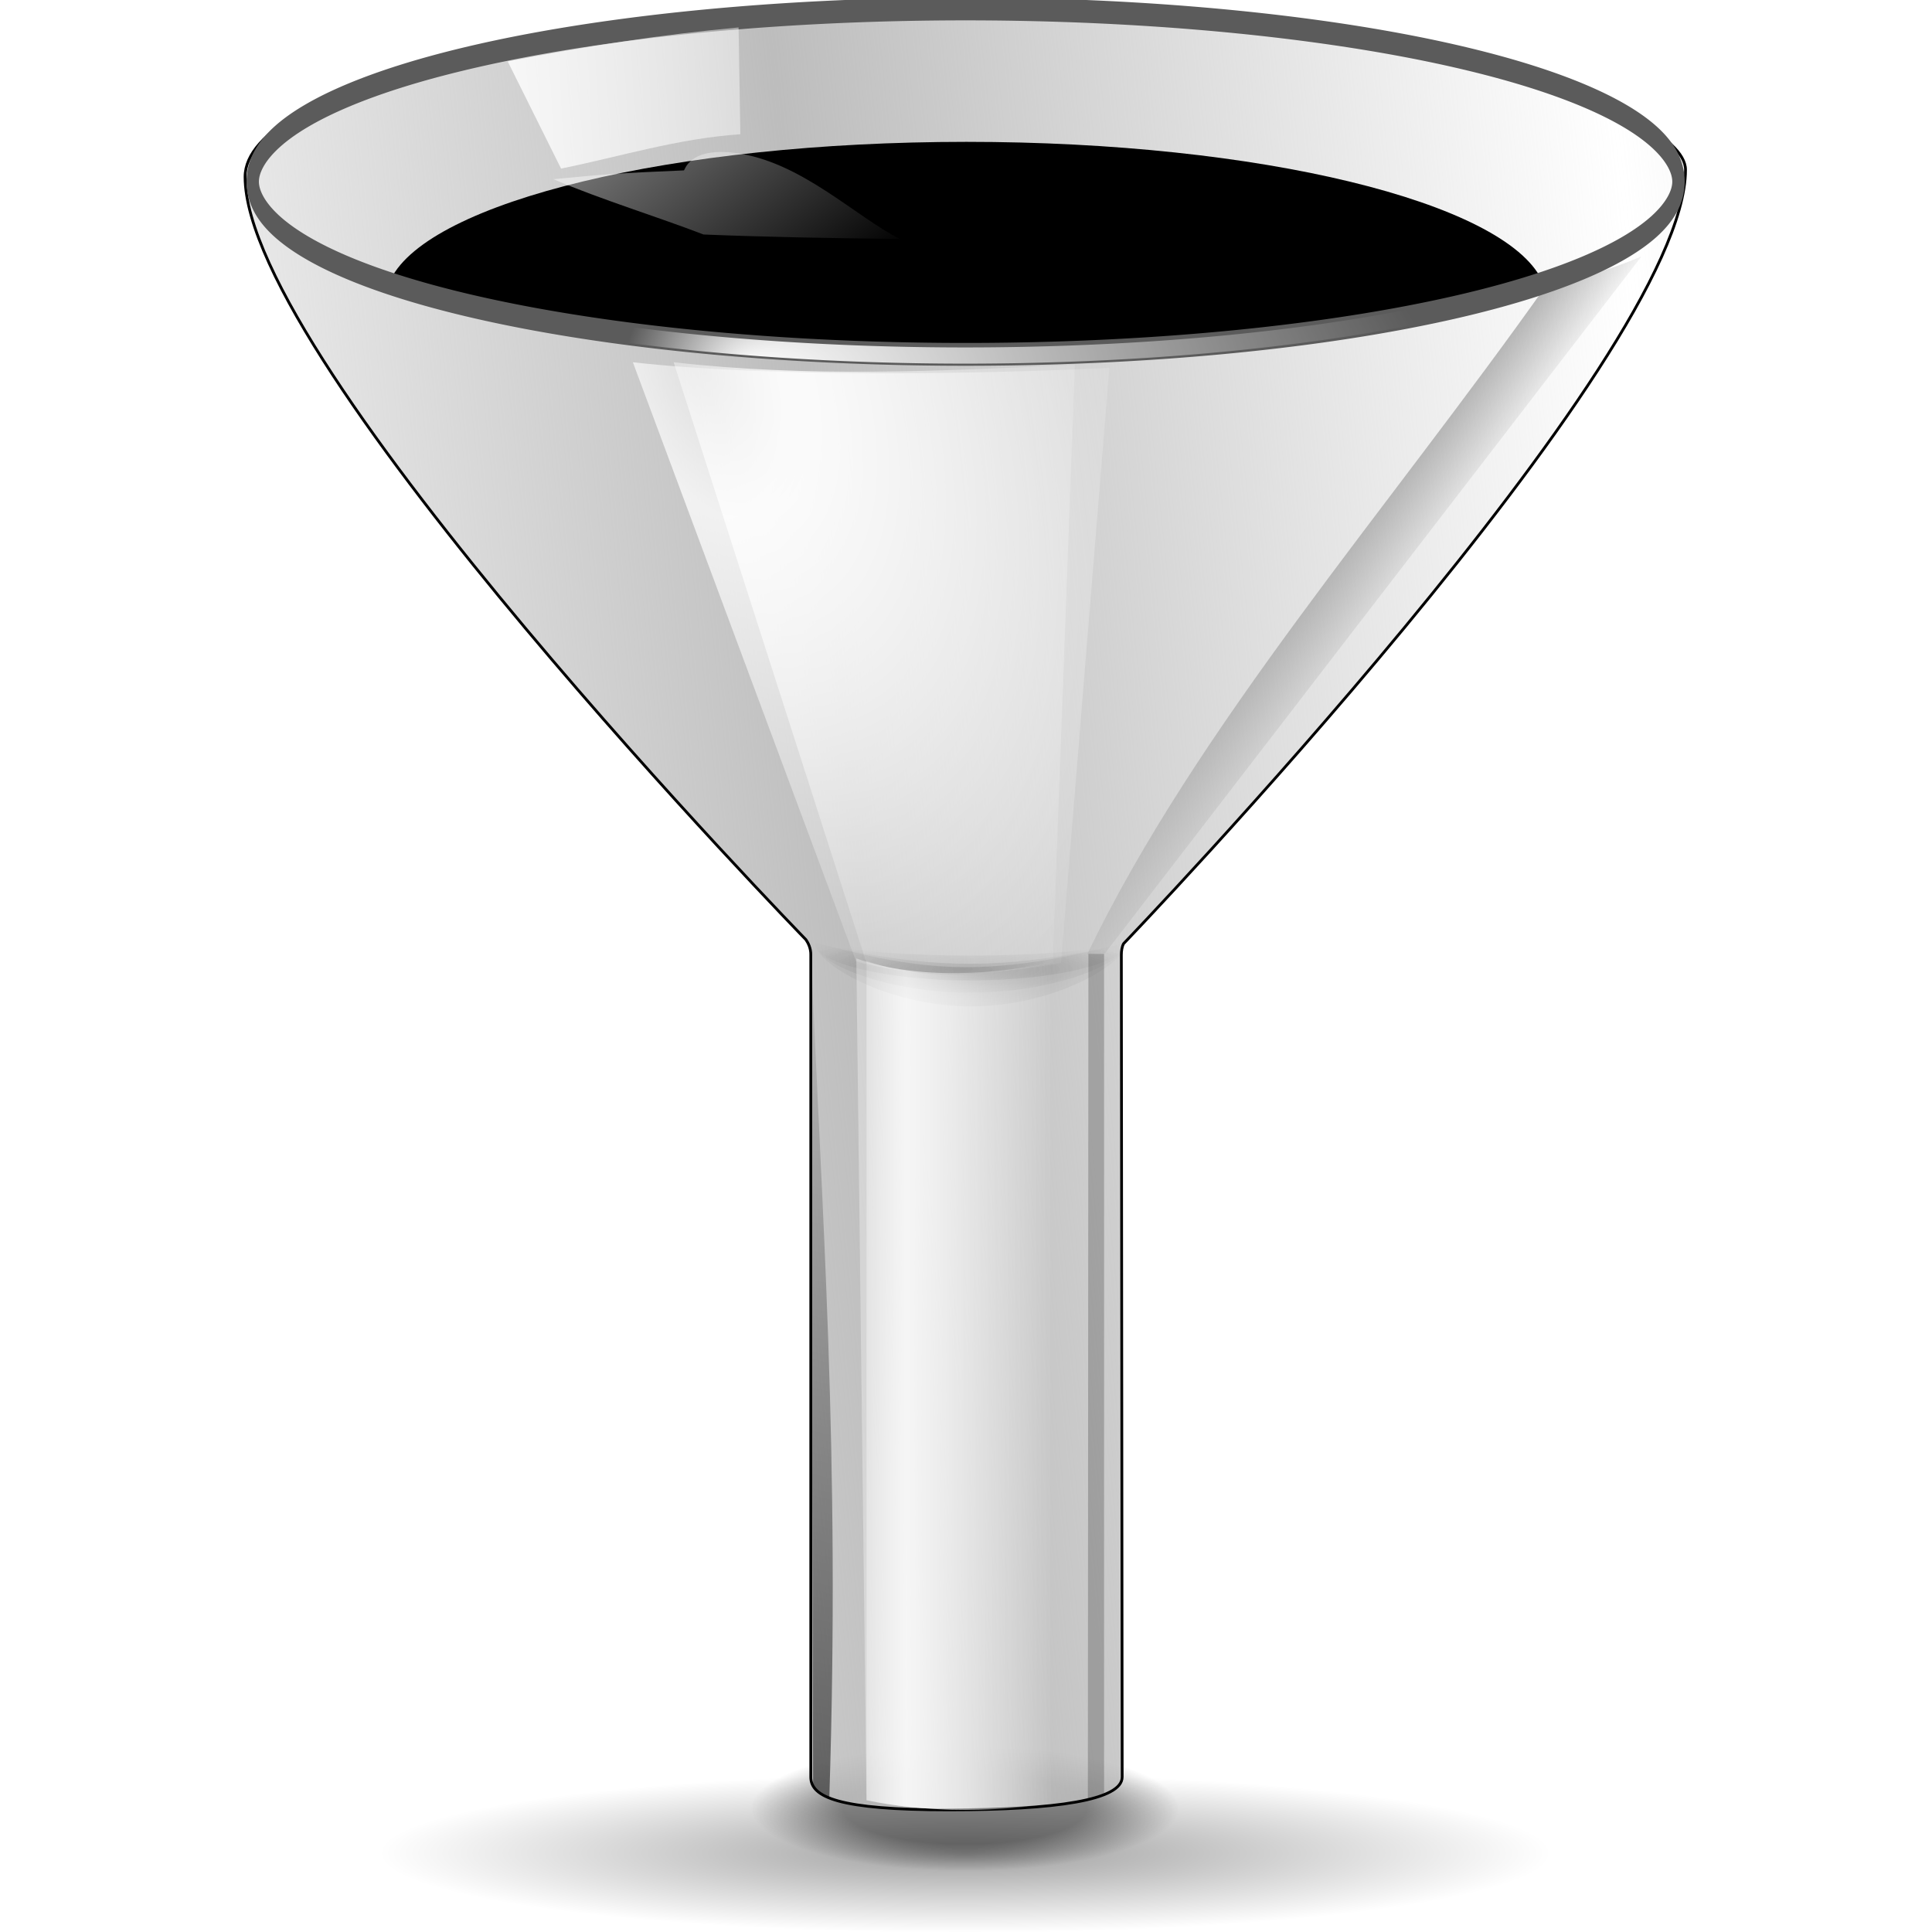 <?xml version="1.0" encoding="UTF-8" standalone="no"?>
<!-- Created with Inkscape (http://www.inkscape.org/) -->

<svg
   xmlns:dc="http://purl.org/dc/elements/1.1/"
   xmlns:cc="http://creativecommons.org/ns#"
   xmlns:rdf="http://www.w3.org/1999/02/22-rdf-syntax-ns#"
   xmlns:svg="http://www.w3.org/2000/svg"
   xmlns="http://www.w3.org/2000/svg"
   xmlns:xlink="http://www.w3.org/1999/xlink"
   xmlns:sodipodi="http://sodipodi.sourceforge.net/DTD/sodipodi-0.dtd"
   xmlns:inkscape="http://www.inkscape.org/namespaces/inkscape"
   version="1.0"
   width="32"
   height="32"
   id="svg5061"
   inkscape:version="0.48.4 r9939"
   sodipodi:docname="kt-remove-filters.svgz">
  <sodipodi:namedview
     pagecolor="#ffffff"
     bordercolor="#666666"
     borderopacity="1"
     objecttolerance="10"
     gridtolerance="10"
     guidetolerance="10"
     inkscape:pageopacity="0"
     inkscape:pageshadow="2"
     inkscape:window-width="1920"
     inkscape:window-height="1015"
     id="namedview114"
     showgrid="false"
     inkscape:zoom="14.75"
     inkscape:cx="11.359523"
     inkscape:cy="18.165784"
     inkscape:window-x="-2"
     inkscape:window-y="-3"
     inkscape:window-maximized="1"
     inkscape:current-layer="svg5061" />
  <defs
     id="defs5063">
    <linearGradient
       id="linearGradient2884">
      <stop
         id="stop2886"
         style="stop-color:#000000;stop-opacity:1"
         offset="0" />
      <stop
         id="stop2888"
         style="stop-color:#000000;stop-opacity:0"
         offset="1" />
    </linearGradient>
    <linearGradient
       x1="48.648"
       y1="123.091"
       x2="63.212"
       y2="60.341"
       id="linearGradient2287"
       xlink:href="#linearGradient2884"
       gradientUnits="userSpaceOnUse"
       gradientTransform="matrix(0.938,0,0,0.98,5.36,-0.11)" />
    <linearGradient
       id="linearGradient3040">
      <stop
         id="stop3042"
         style="stop-color:#ffffff;stop-opacity:1"
         offset="0" />
      <stop
         id="stop3044"
         style="stop-color:#ffffff;stop-opacity:0"
         offset="1" />
    </linearGradient>
    <linearGradient
       x1="27.081"
       y1="-14.285"
       x2="59.769"
       y2="17.406"
       id="linearGradient2290"
       xlink:href="#linearGradient3040"
       gradientUnits="userSpaceOnUse"
       gradientTransform="matrix(0.834,0,0,0.624,10.814,4.972)" />
    <linearGradient
       id="linearGradient3027">
      <stop
         id="stop3029"
         style="stop-color:#ffffff;stop-opacity:1"
         offset="0" />
      <stop
         id="stop3031"
         style="stop-color:#ffffff;stop-opacity:0"
         offset="1" />
    </linearGradient>
    <linearGradient
       x1="26.517"
       y1="6.289"
       x2="67.553"
       y2="6.289"
       id="linearGradient2293"
       xlink:href="#linearGradient3027"
       gradientUnits="userSpaceOnUse"
       gradientTransform="matrix(0.833,-4.0741942e-2,4.3563196e-2,0.891,10.908,1.296)" />
    <linearGradient
       x1="55.875"
       y1="91.297"
       x2="70.719"
       y2="91.297"
       id="linearGradient2300"
       xlink:href="#linearGradient2903"
       gradientUnits="userSpaceOnUse"
       gradientTransform="matrix(0.834,0,0,1.021,10.814,-1.945)" />
    <radialGradient
       cx="63.463"
       cy="66.417"
       r="13.789"
       fx="63.463"
       fy="66.417"
       id="radialGradient2304"
       xlink:href="#linearGradient2947"
       gradientUnits="userSpaceOnUse"
       gradientTransform="matrix(0.902,0,0,0.252,6.57,47.482)" />
    <linearGradient
       id="linearGradient3012">
      <stop
         id="stop3014"
         style="stop-color:#ffffff;stop-opacity:1"
         offset="0" />
      <stop
         id="stop3016"
         style="stop-color:#ffffff;stop-opacity:0"
         offset="1" />
    </linearGradient>
    <radialGradient
       cx="57.214"
       cy="124.007"
       r="11.383"
       fx="49.233"
       fy="124.007"
       id="radialGradient2332"
       xlink:href="#linearGradient3012"
       gradientUnits="userSpaceOnUse"
       gradientTransform="matrix(0.557,-2.91845e-8,0,0.139,37.135,97.177)" />
    <radialGradient
       cx="52.715"
       cy="41.561"
       r="15.996"
       fx="52.715"
       fy="41.561"
       id="radialGradient2308"
       xlink:href="#linearGradient2903"
       gradientUnits="userSpaceOnUse"
       gradientTransform="matrix(1.642,-0.808,1.357,2.866,-96.448,-52.31)" />
    <radialGradient
       cx="63.463"
       cy="66.417"
       r="13.789"
       fx="63.463"
       fy="66.417"
       id="radialGradient2312"
       xlink:href="#linearGradient2947"
       gradientUnits="userSpaceOnUse"
       gradientTransform="matrix(0.902,0,0,0.144,6.57,54.661)" />
    <radialGradient
       cx="51.788"
       cy="41.3"
       r="15.996"
       fx="51.788"
       fy="41.3"
       id="radialGradient2315"
       xlink:href="#linearGradient2903"
       gradientUnits="userSpaceOnUse"
       gradientTransform="matrix(1.642,-0.813,1.357,2.882,-96.448,-52.95)" />
    <linearGradient
       id="linearGradient2947">
      <stop
         id="stop2949"
         style="stop-color:#000000;stop-opacity:1"
         offset="0" />
      <stop
         id="stop2951"
         style="stop-color:#000000;stop-opacity:0"
         offset="1" />
    </linearGradient>
    <radialGradient
       cx="63.463"
       cy="66.417"
       r="13.789"
       fx="63.463"
       fy="66.417"
       id="radialGradient2318"
       xlink:href="#linearGradient2947"
       gradientUnits="userSpaceOnUse"
       gradientTransform="matrix(0.902,0,0,0.144,6.57,54.661)" />
    <linearGradient
       id="linearGradient2903">
      <stop
         id="stop2905"
         style="stop-color:#ffffff;stop-opacity:0.538"
         offset="0" />
      <stop
         id="stop2911"
         style="stop-color:#ffffff;stop-opacity:1"
         offset="0.215" />
      <stop
         id="stop2913"
         style="stop-color:#ffffff;stop-opacity:0.415"
         offset="0.663" />
      <stop
         id="stop2907"
         style="stop-color:#ffffff;stop-opacity:0"
         offset="1" />
    </linearGradient>
    <linearGradient
       x1="55.875"
       y1="91.297"
       x2="70.719"
       y2="91.297"
       id="linearGradient2321"
       xlink:href="#linearGradient2903"
       gradientUnits="userSpaceOnUse"
       gradientTransform="matrix(0.834,0,0,1.021,10.814,-1.945)" />
    <linearGradient
       id="linearGradient2929">
      <stop
         id="stop2931"
         style="stop-color:#bdbdbd;stop-opacity:1"
         offset="0" />
      <stop
         id="stop2933"
         style="stop-color:#bdbdbd;stop-opacity:0"
         offset="1" />
    </linearGradient>
    <linearGradient
       x1="55.827"
       y1="61.355"
       x2="121.361"
       y2="52.605"
       id="linearGradient2325"
       xlink:href="#linearGradient2929"
       gradientUnits="userSpaceOnUse"
       gradientTransform="matrix(0.834,0,0,1.021,10.814,-1.945)"
       spreadMethod="reflect" />
    <linearGradient
       id="linearGradient2981">
      <stop
         id="stop2983"
         style="stop-color:#000000;stop-opacity:1"
         offset="0" />
      <stop
         id="stop2985"
         style="stop-color:#000000;stop-opacity:0"
         offset="1" />
    </linearGradient>
    <linearGradient
       x1="94.422"
       y1="30.356"
       x2="100.781"
       y2="35.359"
       id="linearGradient2328"
       xlink:href="#linearGradient2981"
       gradientUnits="userSpaceOnUse"
       gradientTransform="matrix(0.834,0,0,0.898,10.814,5.941)" />
    <linearGradient
       id="linearGradient3054">
      <stop
         id="stop3056"
         style="stop-color:#000000;stop-opacity:1"
         offset="0" />
      <stop
         id="stop3062"
         style="stop-color:#000000;stop-opacity:1"
         offset="0.571" />
      <stop
         id="stop3058"
         style="stop-color:#000000;stop-opacity:0"
         offset="1" />
    </linearGradient>
    <radialGradient
       cx="63.816"
       cy="120.575"
       r="14.672"
       fx="63.816"
       fy="120.575"
       id="radialGradient3060"
       xlink:href="#linearGradient3054"
       gradientUnits="userSpaceOnUse"
       gradientTransform="matrix(1,0,0,0.289,0,85.71)" />
    <linearGradient
       id="linearGradient3291">
      <stop
         id="stop3293"
         style="stop-color:#000000;stop-opacity:1"
         offset="0" />
      <stop
         id="stop3295"
         style="stop-color:#000000;stop-opacity:0"
         offset="1" />
    </linearGradient>
    <radialGradient
       cx="63.912"
       cy="115.709"
       r="63.912"
       fx="63.912"
       fy="115.709"
       id="radialGradient3297"
       xlink:href="#linearGradient3291"
       gradientUnits="userSpaceOnUse"
       gradientTransform="matrix(1,0,0,0.198,0,92.822)" />
    <filter
       id="filter3191">
      <feGaussianBlur
         inkscape:collect="always"
         stdDeviation="0.203"
         id="feGaussianBlur3193" />
    </filter>
    <linearGradient
       id="linearGradient3225">
      <stop
         id="stop3227"
         style="stop-color:#ffffff;stop-opacity:1"
         offset="0" />
      <stop
         id="stop3229"
         style="stop-color:#ffffff;stop-opacity:0"
         offset="1" />
    </linearGradient>
    <linearGradient
       x1="97.623"
       y1="77.513"
       x2="98.098"
       y2="105.106"
       id="linearGradient2453"
       xlink:href="#linearGradient3225"
       gradientUnits="userSpaceOnUse"
       gradientTransform="translate(-36,-20)" />
    <linearGradient
       x1="26.698"
       y1="96"
       x2="14.698"
       y2="72"
       id="linearGradient2451"
       xlink:href="#linearGradient3260"
       gradientUnits="userSpaceOnUse"
       gradientTransform="matrix(1,0,0,1.125,9.316,-19.384)" />
    <linearGradient
       x1="6.698"
       y1="52"
       x2="11.681"
       y2="96.001"
       id="linearGradient2449"
       xlink:href="#linearGradient3260"
       gradientUnits="userSpaceOnUse"
       gradientTransform="matrix(1,0,0,1.125,9.316,-19.384)" />
    <linearGradient
       id="linearGradient3202">
      <stop
         id="stop3204"
         style="stop-color:#ff8787;stop-opacity:1"
         offset="0" />
      <stop
         id="stop3206"
         style="stop-color:#ff8787;stop-opacity:0"
         offset="1" />
    </linearGradient>
    <linearGradient
       x1="11.681"
       y1="60.539"
       x2="11.681"
       y2="108.01"
       id="linearGradient2447"
       xlink:href="#linearGradient3202"
       gradientUnits="userSpaceOnUse"
       gradientTransform="matrix(1,0,0,1.125,9.326,-19.384)" />
    <radialGradient
       cx="-44"
       cy="84"
       r="20"
       fx="-40"
       fy="96"
       id="radialGradient2445"
       xlink:href="#XMLID_4_"
       gradientUnits="userSpaceOnUse"
       gradientTransform="matrix(1,0,0,1.125,72.012,-19.384)" />
    <linearGradient
       x1="73.743"
       y1="15.337"
       x2="80"
       y2="19.282"
       id="linearGradient2443"
       xlink:href="#linearGradient3260"
       gradientUnits="userSpaceOnUse"
       spreadMethod="reflect" />
    <linearGradient
       id="linearGradient3030">
      <stop
         id="stop3032"
         style="stop-color:#000000;stop-opacity:0.779"
         offset="0" />
      <stop
         id="stop3034"
         style="stop-color:#000000;stop-opacity:0"
         offset="1" />
    </linearGradient>
    <radialGradient
       cx="-44"
       cy="84"
       r="24"
       fx="-60"
       fy="100"
       id="radialGradient2441"
       xlink:href="#linearGradient3030"
       gradientUnits="userSpaceOnUse"
       gradientTransform="matrix(1,0,0,1.125,72.012,-19.384)" />
    <filter
       x="-0.102"
       width="1.204"
       y="-0.125"
       height="1.25"
       id="filter3387">
      <feGaussianBlur
         inkscape:collect="always"
         stdDeviation="0.447"
         id="feGaussianBlur3389" />
    </filter>
    <linearGradient
       id="linearGradient3260">
      <stop
         id="stop3262"
         style="stop-color:#ffffff;stop-opacity:1"
         offset="0" />
      <stop
         id="stop3264"
         style="stop-color:#ffffff;stop-opacity:0"
         offset="1" />
    </linearGradient>
    <linearGradient
       x1="73.743"
       y1="15.337"
       x2="80"
       y2="19.282"
       id="linearGradient2439"
       xlink:href="#linearGradient3260"
       gradientUnits="userSpaceOnUse"
       spreadMethod="reflect" />
    <radialGradient
       cx="48"
       cy="-0.215"
       r="55.148"
       id="XMLID_4_"
       gradientUnits="userSpaceOnUse"
       gradientTransform="matrix(0.979,0,0,0.973,133,20.876)">
      <stop
         id="stop3082"
         style="stop-color:#ff0101;stop-opacity:1"
         offset="0" />
      <stop
         id="stop3090"
         style="stop-color:#800000;stop-opacity:1"
         offset="1" />
    </radialGradient>
    <linearGradient
       x1="-13.757"
       y1="76.708"
       x2="-62.425"
       y2="104.807"
       id="linearGradient2437"
       xlink:href="#XMLID_4_"
       gradientUnits="userSpaceOnUse"
       gradientTransform="matrix(1,0,0,1.125,72.012,-19.384)" />
  </defs>
  <g
     id="g3921">
    <g
       id="layer1">
      <g
         id="g7072">
        <rect
           style="opacity:0;fill:#2e3436;fill-opacity:1;stroke:none;stroke-width:0.6;stroke-linejoin:miter;stroke-miterlimit:4;stroke-dasharray:none;stroke-dashoffset:0;stroke-opacity:1"
           id="rect6960"
           y="0"
           x="0"
           height="32"
           width="32" />
        <g
           id="g7040">
          <g
             id="g5492"
             transform="matrix(0.249,0,0,0.25,5.236182e-2,1.3e-5)">
            <path
               style="opacity:0.381;fill:url(#radialGradient3297);fill-opacity:1;fill-rule:nonzero;stroke:none;stroke-width:0;stroke-linecap:round;stroke-linejoin:round;stroke-miterlimit:4;stroke-dasharray:none;stroke-dashoffset:4;stroke-opacity:1"
               id="path3289"
               transform="matrix(0.61,0,0,0.417,25,74.52)"
               d="M 127.824,115.709 A 63.912,12.642 0 1 1 0,115.709 A 63.912,12.642 0 1 1 127.824,115.709 z" />
            <path
               style="opacity:0.414;fill:url(#radialGradient3060);fill-opacity:1;fill-rule:nonzero;stroke:none;stroke-width:0.695;stroke-linecap:round;stroke-linejoin:round;stroke-miterlimit:4;stroke-dasharray:none;stroke-dashoffset:4;stroke-opacity:1"
               id="path3052"
               transform="matrix(0.97,0,0,0.982,2.08,1.422)"
               d="M 78.489,120.575 A 14.672,4.243 0 1 1 49.144,120.575 A 14.672,4.243 0 1 1 78.489,120.575 z" />
            <path
               style="fill:#ffffff;fill-opacity:0.757;fill-rule:nonzero;stroke:none;stroke-width:0.5;stroke-linecap:round;stroke-linejoin:round;stroke-miterlimit:4;stroke-dasharray:none;stroke-dashoffset:4;stroke-opacity:1"
               id="path2276"
               d="M 53.35,3.293 L 53.35,0.499 L 53.35,3.293 z" />
            <path
               style="opacity:0.42;fill:url(#linearGradient2328);fill-opacity:1;fill-rule:nonzero;stroke:none;stroke-width:2.8;stroke-linecap:round;stroke-linejoin:round;stroke-miterlimit:4;stroke-dasharray:none;stroke-dashoffset:4;stroke-opacity:0.317"
               id="path2978"
               d="M 102.769,18.73 C 92.025,33.885 79.448,48.048 72.117,63.203 L 73.288,63.163 L 108.974,16.991 C 106.687,17.962 104.638,18.507 102.769,18.73 z" />
            <path
               style="fill:url(#linearGradient2325);fill-opacity:1;fill-rule:nonzero;stroke:#000000;stroke-width:0.185;stroke-linecap:round;stroke-linejoin:round;stroke-miterlimit:4;stroke-dasharray:none;stroke-dashoffset:4;stroke-opacity:1"
               id="path1969"
               d="M 64.078,0.472 C 37.59,0.472 16.092,5.713 16.092,11.718 C 16.092,24.096 53.397,62.253 53.397,62.253 C 53.551,62.474 53.735,62.84 53.722,63.266 L 53.722,117.73 C 53.722,119.073 55.58,119.908 62.889,119.908 C 70.043,119.908 74.435,119.264 74.435,117.73 C 74.435,117.721 74.436,117.704 74.435,117.696 L 74.38,63.266 C 74.38,63.016 74.414,62.732 74.53,62.519 C 74.53,62.519 111.908,23.751 111.908,11.252 C 111.908,6.995 90.567,0.472 64.078,0.472 z" />
            <path
               style="fill:#000000;fill-opacity:1;fill-rule:nonzero;stroke:none;stroke-width:2.8;stroke-linecap:round;stroke-linejoin:round;stroke-miterlimit:4;stroke-dasharray:none;stroke-dashoffset:4;stroke-opacity:0.317"
               id="path2880"
               d="M 64.078,9.398 C 44.544,9.398 28.369,13.356 25.792,18.485 C 34.21,21.788 48.21,24 64.078,24 C 79.929,24 93.917,21.834 102.338,18.537 C 99.811,13.395 83.648,9.398 64.078,9.398 z" />
            <path
               style="opacity:0.615;fill:url(#linearGradient2321);fill-opacity:1;fill-rule:nonzero;stroke:none;stroke-width:2.8;stroke-linecap:round;stroke-linejoin:round;stroke-miterlimit:4;stroke-dasharray:none;stroke-dashoffset:4;stroke-opacity:0.317"
               id="path2900"
               d="M 57.43,63.661 L 57.43,119.27 C 59.215,119.645 61.433,119.908 64.078,119.908 C 66.279,119.908 68.183,119.725 69.814,119.461 L 69.814,63.661 C 65.686,64.583 61.558,65.119 57.43,63.661 z" />
            <path
               style="opacity:0.11;fill:url(#radialGradient2318);fill-opacity:1;fill-rule:nonzero;stroke:none;stroke-width:1;stroke-linecap:round;stroke-linejoin:round;stroke-miterlimit:4;stroke-dasharray:none;stroke-dashoffset:4;stroke-opacity:1"
               id="path2945"
               d="M 54.054,62.48 C 54.05,62.503 54.03,62.521 54.03,62.544 C 54.03,63.765 58.646,65.77 64.34,65.77 C 70.034,65.77 74.674,63.765 74.674,62.544 C 74.674,62.522 74.653,62.502 74.65,62.48 C 72.379,62.995 68.609,63.31 64.34,63.31 C 60.073,63.31 56.325,62.995 54.054,62.48 z" />
            <path
               style="opacity:0.758;fill:url(#radialGradient2315);fill-opacity:1;fill-rule:nonzero;stroke:none;stroke-width:2.8;stroke-linecap:round;stroke-linejoin:round;stroke-miterlimit:4;stroke-dasharray:none;stroke-dashoffset:4;stroke-opacity:0.317"
               id="path2915"
               d="M 57.43,63.807 L 44.599,24 C 53.425,25.007 62.431,24.6 71.289,24.16 L 69.814,63.807 C 65.686,64.58 61.558,65.029 57.43,63.807 z" />
            <path
               style="opacity:0.11;fill:url(#radialGradient2312);fill-opacity:1;fill-rule:nonzero;stroke:none;stroke-width:1;stroke-linecap:round;stroke-linejoin:round;stroke-miterlimit:4;stroke-dasharray:none;stroke-dashoffset:4;stroke-opacity:1"
               id="path2962"
               d="M 54.054,62.48 C 54.05,62.503 54.03,62.521 54.03,62.544 C 54.03,63.765 58.646,64.958 64.34,64.958 C 70.034,64.958 74.674,63.765 74.674,62.544 C 74.674,62.522 74.653,62.502 74.65,62.48 C 72.379,62.995 68.542,63.851 64.274,63.851 C 60.007,63.851 56.325,62.995 54.054,62.48 z" />
            <path
               style="fill:none;fill-opacity:1;fill-rule:nonzero;stroke:#5b5b5b;stroke-width:0.196;stroke-linecap:round;stroke-linejoin:round;stroke-miterlimit:4;stroke-dasharray:none;stroke-dashoffset:4;stroke-opacity:1"
               id="path2871"
               transform="matrix(4.202,0,0,7.721,-221.939,-859.195)"
               d="M 79.338,112.839 A 11.285,1.482 0 1 1 56.768,112.839 A 11.285,1.482 0 1 1 79.338,112.839 z" />
            <path
               style="opacity:0.758;fill:url(#radialGradient2308);fill-opacity:1;fill-rule:nonzero;stroke:none;stroke-width:2.8;stroke-linecap:round;stroke-linejoin:round;stroke-miterlimit:4;stroke-dasharray:none;stroke-dashoffset:4;stroke-opacity:0.317"
               id="path2939"
               d="M 56.729,63.686 L 41.887,24 C 50.714,25.001 64.725,24.809 73.583,24.372 L 70.367,63.799 C 66.239,64.567 60.857,64.901 56.729,63.686 z" />
            <path
               style="fill:none;fill-opacity:1;fill-rule:nonzero;stroke:url(#radialGradient2332);stroke-width:0.137;stroke-linecap:round;stroke-linejoin:round;stroke-miterlimit:4;stroke-dasharray:none;stroke-dashoffset:4;stroke-opacity:1"
               id="path3010"
               transform="matrix(4.204,0,0,7.832,-222.103,-871.807)"
               d="M 79.338,112.839 A 11.285,1.482 0 1 1 56.768,112.839 A 11.285,1.482 0 1 1 79.338,112.839 z" />
            <path
               style="opacity:0.11;fill:url(#radialGradient2304);fill-opacity:1;fill-rule:nonzero;stroke:none;stroke-width:1;stroke-linecap:round;stroke-linejoin:round;stroke-miterlimit:4;stroke-dasharray:none;stroke-dashoffset:4;stroke-opacity:1"
               id="path2964"
               d="M 54.054,62.48 C 54.05,62.503 54.03,62.521 54.03,62.544 C 54.03,63.765 58.679,66.673 64.373,66.673 C 70.067,66.673 74.674,63.765 74.674,62.544 C 74.674,62.522 74.653,62.502 74.65,62.48 C 72.379,62.995 68.344,64.077 64.076,64.077 C 59.809,64.077 56.325,62.995 54.054,62.48 z" />
            <path
               style="opacity:0.615;fill:url(#linearGradient2300);fill-opacity:1;fill-rule:nonzero;stroke:none;stroke-width:2.8;stroke-linecap:round;stroke-linejoin:round;stroke-miterlimit:4;stroke-dasharray:none;stroke-dashoffset:4;stroke-opacity:0.317"
               id="path2943"
               d="M 56.752,63.499 L 57.43,119.27 C 59.215,119.645 61.433,119.908 64.078,119.908 C 66.279,119.908 68.183,119.725 69.814,119.461 L 70.283,63.661 C 66.155,64.583 60.88,64.958 56.752,63.499 z" />
            <path
               style="opacity:0.213;fill:#000000;fill-opacity:1;fill-rule:nonzero;stroke:none;stroke-width:0.2;stroke-linecap:round;stroke-linejoin:round;stroke-miterlimit:4;stroke-dashoffset:4;stroke-opacity:1"
               id="rect3007"
               d="M 72.189,63.195 L 73.232,63.195 L 73.232,118.841 L 72.153,119.235 L 72.189,63.195 z" />
            <path
               style="opacity:0.836;fill:url(#linearGradient2293);fill-opacity:1;fill-rule:nonzero;stroke:none;stroke-width:0.695;stroke-linecap:round;stroke-linejoin:round;stroke-miterlimit:4;stroke-dashoffset:4;stroke-opacity:1"
               id="rect3024"
               d="M 33.562,4.069 C 38.715,3.072 43.839,2.285 48.919,1.818 L 49.037,8.893 C 44.819,9.186 41.107,10.362 37.11,11.169 L 33.562,4.069 z" />
            <path
               style="opacity:0.836;fill:url(#linearGradient2290);fill-opacity:1;fill-rule:nonzero;stroke:none;stroke-width:0.695;stroke-linecap:round;stroke-linejoin:round;stroke-miterlimit:4;stroke-dasharray:none;stroke-dashoffset:4;stroke-opacity:1"
               id="path3035"
               d="M 45.279,11.289 C 40.829,11.475 40.008,11.545 36.599,11.872 C 39.813,13.236 43.503,14.352 46.584,15.536 C 50.682,15.702 55.063,15.785 59.646,15.829 C 56.703,14.362 53.046,10.674 48.67,10.129 C 45.597,9.746 45.347,11.318 45.279,11.289 z" />
            <path
               style="opacity:0.533;fill:url(#linearGradient2287);fill-opacity:1;fill-rule:nonzero;stroke:none;stroke-width:0.2;stroke-linecap:round;stroke-linejoin:round;stroke-miterlimit:4;stroke-dashoffset:4;stroke-opacity:1"
               id="path2882"
               d="M 53.731,62.886 L 53.714,62.87 L 53.876,118.198 C 54.024,118.798 54.526,118.887 54.955,119.081 C 55.695,96.275 54.451,80.511 53.731,62.886 z" />
          </g>
          <g
             id="g2426"
             transform="matrix(0.333,0,0,0.278,14.634,2.88)">
            <path
               style="opacity:0.551;fill:url(#linearGradient2439);fill-opacity:1;fill-rule:evenodd;stroke:none;stroke-width:1px;stroke-linecap:butt;stroke-linejoin:miter;stroke-opacity:1;filter:url(#filter3387)"
               id="path3221"
               transform="matrix(0.5,0,0,0.563,12.369,59.337)"
               d="M 69.876,12.058 C 68.799,12.123 67.348,12.277 66.876,12.995 L 68.466,24.133 L 79,23.374 L 79,22.905 C 80.741,20.335 74.22,11.999 69.876,12.058 z" />
          </g>
        </g>
      </g>
    </g>
  </g>
</svg>
